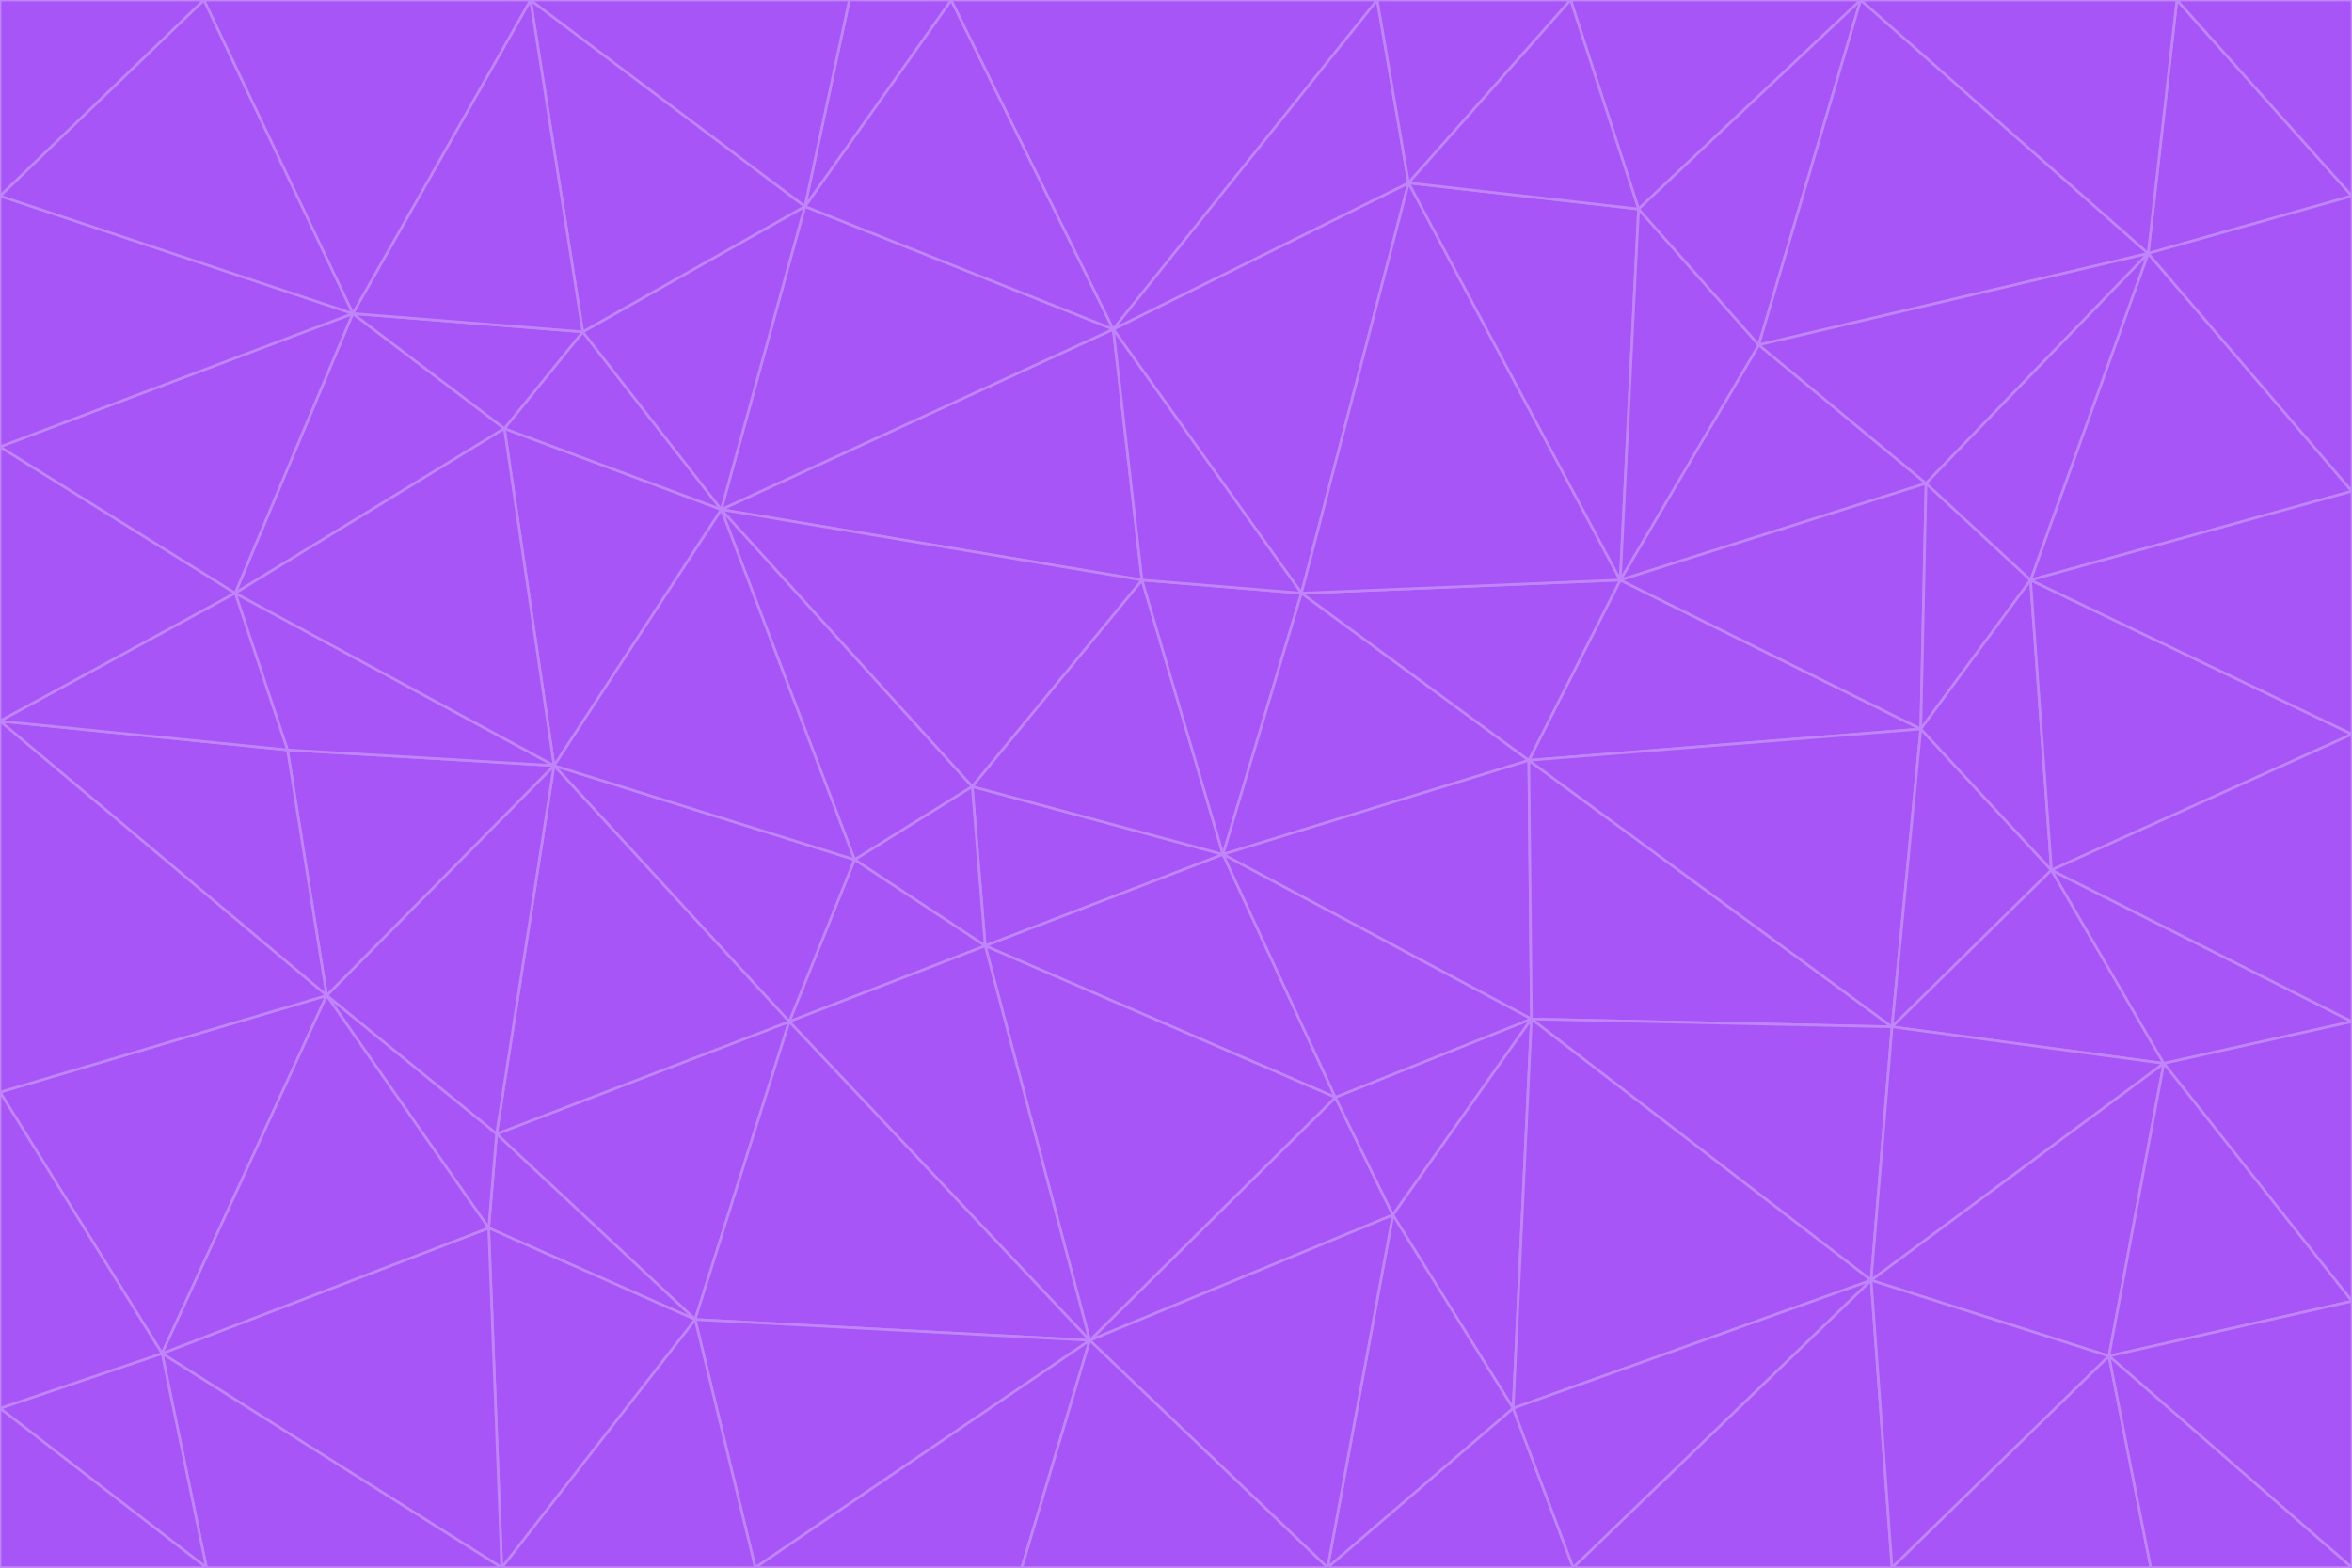 <svg id="visual" viewBox="0 0 900 600" width="900" height="600" xmlns="http://www.w3.org/2000/svg" xmlns:xlink="http://www.w3.org/1999/xlink" version="1.1"><g stroke-width="1" stroke-linejoin="bevel"><path d="M468 327L372 301L377 362Z" fill="#a855f7" stroke="#c084fc"></path><path d="M372 301L327 329L377 362Z" fill="#a855f7" stroke="#c084fc"></path><path d="M468 327L437 222L372 301Z" fill="#a855f7" stroke="#c084fc"></path><path d="M372 301L276 195L327 329Z" fill="#a855f7" stroke="#c084fc"></path><path d="M468 327L498 227L437 222Z" fill="#a855f7" stroke="#c084fc"></path><path d="M327 329L302 391L377 362Z" fill="#a855f7" stroke="#c084fc"></path><path d="M377 362L511 420L468 327Z" fill="#a855f7" stroke="#c084fc"></path><path d="M533 465L511 420L417 513Z" fill="#a855f7" stroke="#c084fc"></path><path d="M468 327L585 291L498 227Z" fill="#a855f7" stroke="#c084fc"></path><path d="M586 390L585 291L468 327Z" fill="#a855f7" stroke="#c084fc"></path><path d="M417 513L511 420L377 362Z" fill="#a855f7" stroke="#c084fc"></path><path d="M511 420L586 390L468 327Z" fill="#a855f7" stroke="#c084fc"></path><path d="M533 465L586 390L511 420Z" fill="#a855f7" stroke="#c084fc"></path><path d="M302 391L417 513L377 362Z" fill="#a855f7" stroke="#c084fc"></path><path d="M426 126L276 195L437 222Z" fill="#a855f7" stroke="#c084fc"></path><path d="M437 222L276 195L372 301Z" fill="#a855f7" stroke="#c084fc"></path><path d="M327 329L212 293L302 391Z" fill="#a855f7" stroke="#c084fc"></path><path d="M539 70L426 126L498 227Z" fill="#a855f7" stroke="#c084fc"></path><path d="M498 227L426 126L437 222Z" fill="#a855f7" stroke="#c084fc"></path><path d="M276 195L212 293L327 329Z" fill="#a855f7" stroke="#c084fc"></path><path d="M735 279L620 222L585 291Z" fill="#a855f7" stroke="#c084fc"></path><path d="M585 291L620 222L498 227Z" fill="#a855f7" stroke="#c084fc"></path><path d="M190 434L266 505L302 391Z" fill="#a855f7" stroke="#c084fc"></path><path d="M302 391L266 505L417 513Z" fill="#a855f7" stroke="#c084fc"></path><path d="M212 293L190 434L302 391Z" fill="#a855f7" stroke="#c084fc"></path><path d="M533 465L579 539L586 390Z" fill="#a855f7" stroke="#c084fc"></path><path d="M586 390L724 393L585 291Z" fill="#a855f7" stroke="#c084fc"></path><path d="M508 600L579 539L533 465Z" fill="#a855f7" stroke="#c084fc"></path><path d="M508 600L533 465L417 513Z" fill="#a855f7" stroke="#c084fc"></path><path d="M190 434L187 470L266 505Z" fill="#a855f7" stroke="#c084fc"></path><path d="M426 126L308 79L276 195Z" fill="#a855f7" stroke="#c084fc"></path><path d="M276 195L193 164L212 293Z" fill="#a855f7" stroke="#c084fc"></path><path d="M289 600L417 513L266 505Z" fill="#a855f7" stroke="#c084fc"></path><path d="M289 600L391 600L417 513Z" fill="#a855f7" stroke="#c084fc"></path><path d="M223 127L193 164L276 195Z" fill="#a855f7" stroke="#c084fc"></path><path d="M212 293L125 381L190 434Z" fill="#a855f7" stroke="#c084fc"></path><path d="M190 434L125 381L187 470Z" fill="#a855f7" stroke="#c084fc"></path><path d="M308 79L223 127L276 195Z" fill="#a855f7" stroke="#c084fc"></path><path d="M620 222L539 70L498 227Z" fill="#a855f7" stroke="#c084fc"></path><path d="M426 126L364 0L308 79Z" fill="#a855f7" stroke="#c084fc"></path><path d="M391 600L508 600L417 513Z" fill="#a855f7" stroke="#c084fc"></path><path d="M110 287L125 381L212 293Z" fill="#a855f7" stroke="#c084fc"></path><path d="M192 600L289 600L266 505Z" fill="#a855f7" stroke="#c084fc"></path><path d="M90 227L110 287L212 293Z" fill="#a855f7" stroke="#c084fc"></path><path d="M716 490L724 393L586 390Z" fill="#a855f7" stroke="#c084fc"></path><path d="M620 222L627 80L539 70Z" fill="#a855f7" stroke="#c084fc"></path><path d="M724 393L735 279L585 291Z" fill="#a855f7" stroke="#c084fc"></path><path d="M737 185L673 132L620 222Z" fill="#a855f7" stroke="#c084fc"></path><path d="M673 132L627 80L620 222Z" fill="#a855f7" stroke="#c084fc"></path><path d="M508 600L602 600L579 539Z" fill="#a855f7" stroke="#c084fc"></path><path d="M579 539L716 490L586 390Z" fill="#a855f7" stroke="#c084fc"></path><path d="M527 0L364 0L426 126Z" fill="#a855f7" stroke="#c084fc"></path><path d="M308 79L203 0L223 127Z" fill="#a855f7" stroke="#c084fc"></path><path d="M527 0L426 126L539 70Z" fill="#a855f7" stroke="#c084fc"></path><path d="M364 0L325 0L308 79Z" fill="#a855f7" stroke="#c084fc"></path><path d="M135 120L90 227L193 164Z" fill="#a855f7" stroke="#c084fc"></path><path d="M602 600L716 490L579 539Z" fill="#a855f7" stroke="#c084fc"></path><path d="M724 393L785 333L735 279Z" fill="#a855f7" stroke="#c084fc"></path><path d="M135 120L193 164L223 127Z" fill="#a855f7" stroke="#c084fc"></path><path d="M193 164L90 227L212 293Z" fill="#a855f7" stroke="#c084fc"></path><path d="M0 418L62 518L125 381Z" fill="#a855f7" stroke="#c084fc"></path><path d="M601 0L527 0L539 70Z" fill="#a855f7" stroke="#c084fc"></path><path d="M203 0L135 120L223 127Z" fill="#a855f7" stroke="#c084fc"></path><path d="M712 0L601 0L627 80Z" fill="#a855f7" stroke="#c084fc"></path><path d="M735 279L737 185L620 222Z" fill="#a855f7" stroke="#c084fc"></path><path d="M187 470L192 600L266 505Z" fill="#a855f7" stroke="#c084fc"></path><path d="M62 518L192 600L187 470Z" fill="#a855f7" stroke="#c084fc"></path><path d="M828 407L785 333L724 393Z" fill="#a855f7" stroke="#c084fc"></path><path d="M735 279L777 222L737 185Z" fill="#a855f7" stroke="#c084fc"></path><path d="M785 333L777 222L735 279Z" fill="#a855f7" stroke="#c084fc"></path><path d="M712 0L627 80L673 132Z" fill="#a855f7" stroke="#c084fc"></path><path d="M712 0L673 132L822 97Z" fill="#a855f7" stroke="#c084fc"></path><path d="M627 80L601 0L539 70Z" fill="#a855f7" stroke="#c084fc"></path><path d="M325 0L203 0L308 79Z" fill="#a855f7" stroke="#c084fc"></path><path d="M0 276L125 381L110 287Z" fill="#a855f7" stroke="#c084fc"></path><path d="M125 381L62 518L187 470Z" fill="#a855f7" stroke="#c084fc"></path><path d="M602 600L724 600L716 490Z" fill="#a855f7" stroke="#c084fc"></path><path d="M716 490L828 407L724 393Z" fill="#a855f7" stroke="#c084fc"></path><path d="M807 519L828 407L716 490Z" fill="#a855f7" stroke="#c084fc"></path><path d="M785 333L900 281L777 222Z" fill="#a855f7" stroke="#c084fc"></path><path d="M0 171L0 276L90 227Z" fill="#a855f7" stroke="#c084fc"></path><path d="M90 227L0 276L110 287Z" fill="#a855f7" stroke="#c084fc"></path><path d="M0 171L90 227L135 120Z" fill="#a855f7" stroke="#c084fc"></path><path d="M0 276L0 418L125 381Z" fill="#a855f7" stroke="#c084fc"></path><path d="M62 518L79 600L192 600Z" fill="#a855f7" stroke="#c084fc"></path><path d="M0 539L79 600L62 518Z" fill="#a855f7" stroke="#c084fc"></path><path d="M724 600L807 519L716 490Z" fill="#a855f7" stroke="#c084fc"></path><path d="M822 97L673 132L737 185Z" fill="#a855f7" stroke="#c084fc"></path><path d="M0 75L0 171L135 120Z" fill="#a855f7" stroke="#c084fc"></path><path d="M0 418L0 539L62 518Z" fill="#a855f7" stroke="#c084fc"></path><path d="M900 188L822 97L777 222Z" fill="#a855f7" stroke="#c084fc"></path><path d="M777 222L822 97L737 185Z" fill="#a855f7" stroke="#c084fc"></path><path d="M203 0L78 0L135 120Z" fill="#a855f7" stroke="#c084fc"></path><path d="M900 391L785 333L828 407Z" fill="#a855f7" stroke="#c084fc"></path><path d="M900 391L900 281L785 333Z" fill="#a855f7" stroke="#c084fc"></path><path d="M78 0L0 75L135 120Z" fill="#a855f7" stroke="#c084fc"></path><path d="M900 498L900 391L828 407Z" fill="#a855f7" stroke="#c084fc"></path><path d="M724 600L823 600L807 519Z" fill="#a855f7" stroke="#c084fc"></path><path d="M807 519L900 498L828 407Z" fill="#a855f7" stroke="#c084fc"></path><path d="M0 539L0 600L79 600Z" fill="#a855f7" stroke="#c084fc"></path><path d="M900 281L900 188L777 222Z" fill="#a855f7" stroke="#c084fc"></path><path d="M900 600L900 498L807 519Z" fill="#a855f7" stroke="#c084fc"></path><path d="M78 0L0 0L0 75Z" fill="#a855f7" stroke="#c084fc"></path><path d="M900 75L833 0L822 97Z" fill="#a855f7" stroke="#c084fc"></path><path d="M822 97L833 0L712 0Z" fill="#a855f7" stroke="#c084fc"></path><path d="M900 188L900 75L822 97Z" fill="#a855f7" stroke="#c084fc"></path><path d="M823 600L900 600L807 519Z" fill="#a855f7" stroke="#c084fc"></path><path d="M900 75L900 0L833 0Z" fill="#a855f7" stroke="#c084fc"></path></g></svg>